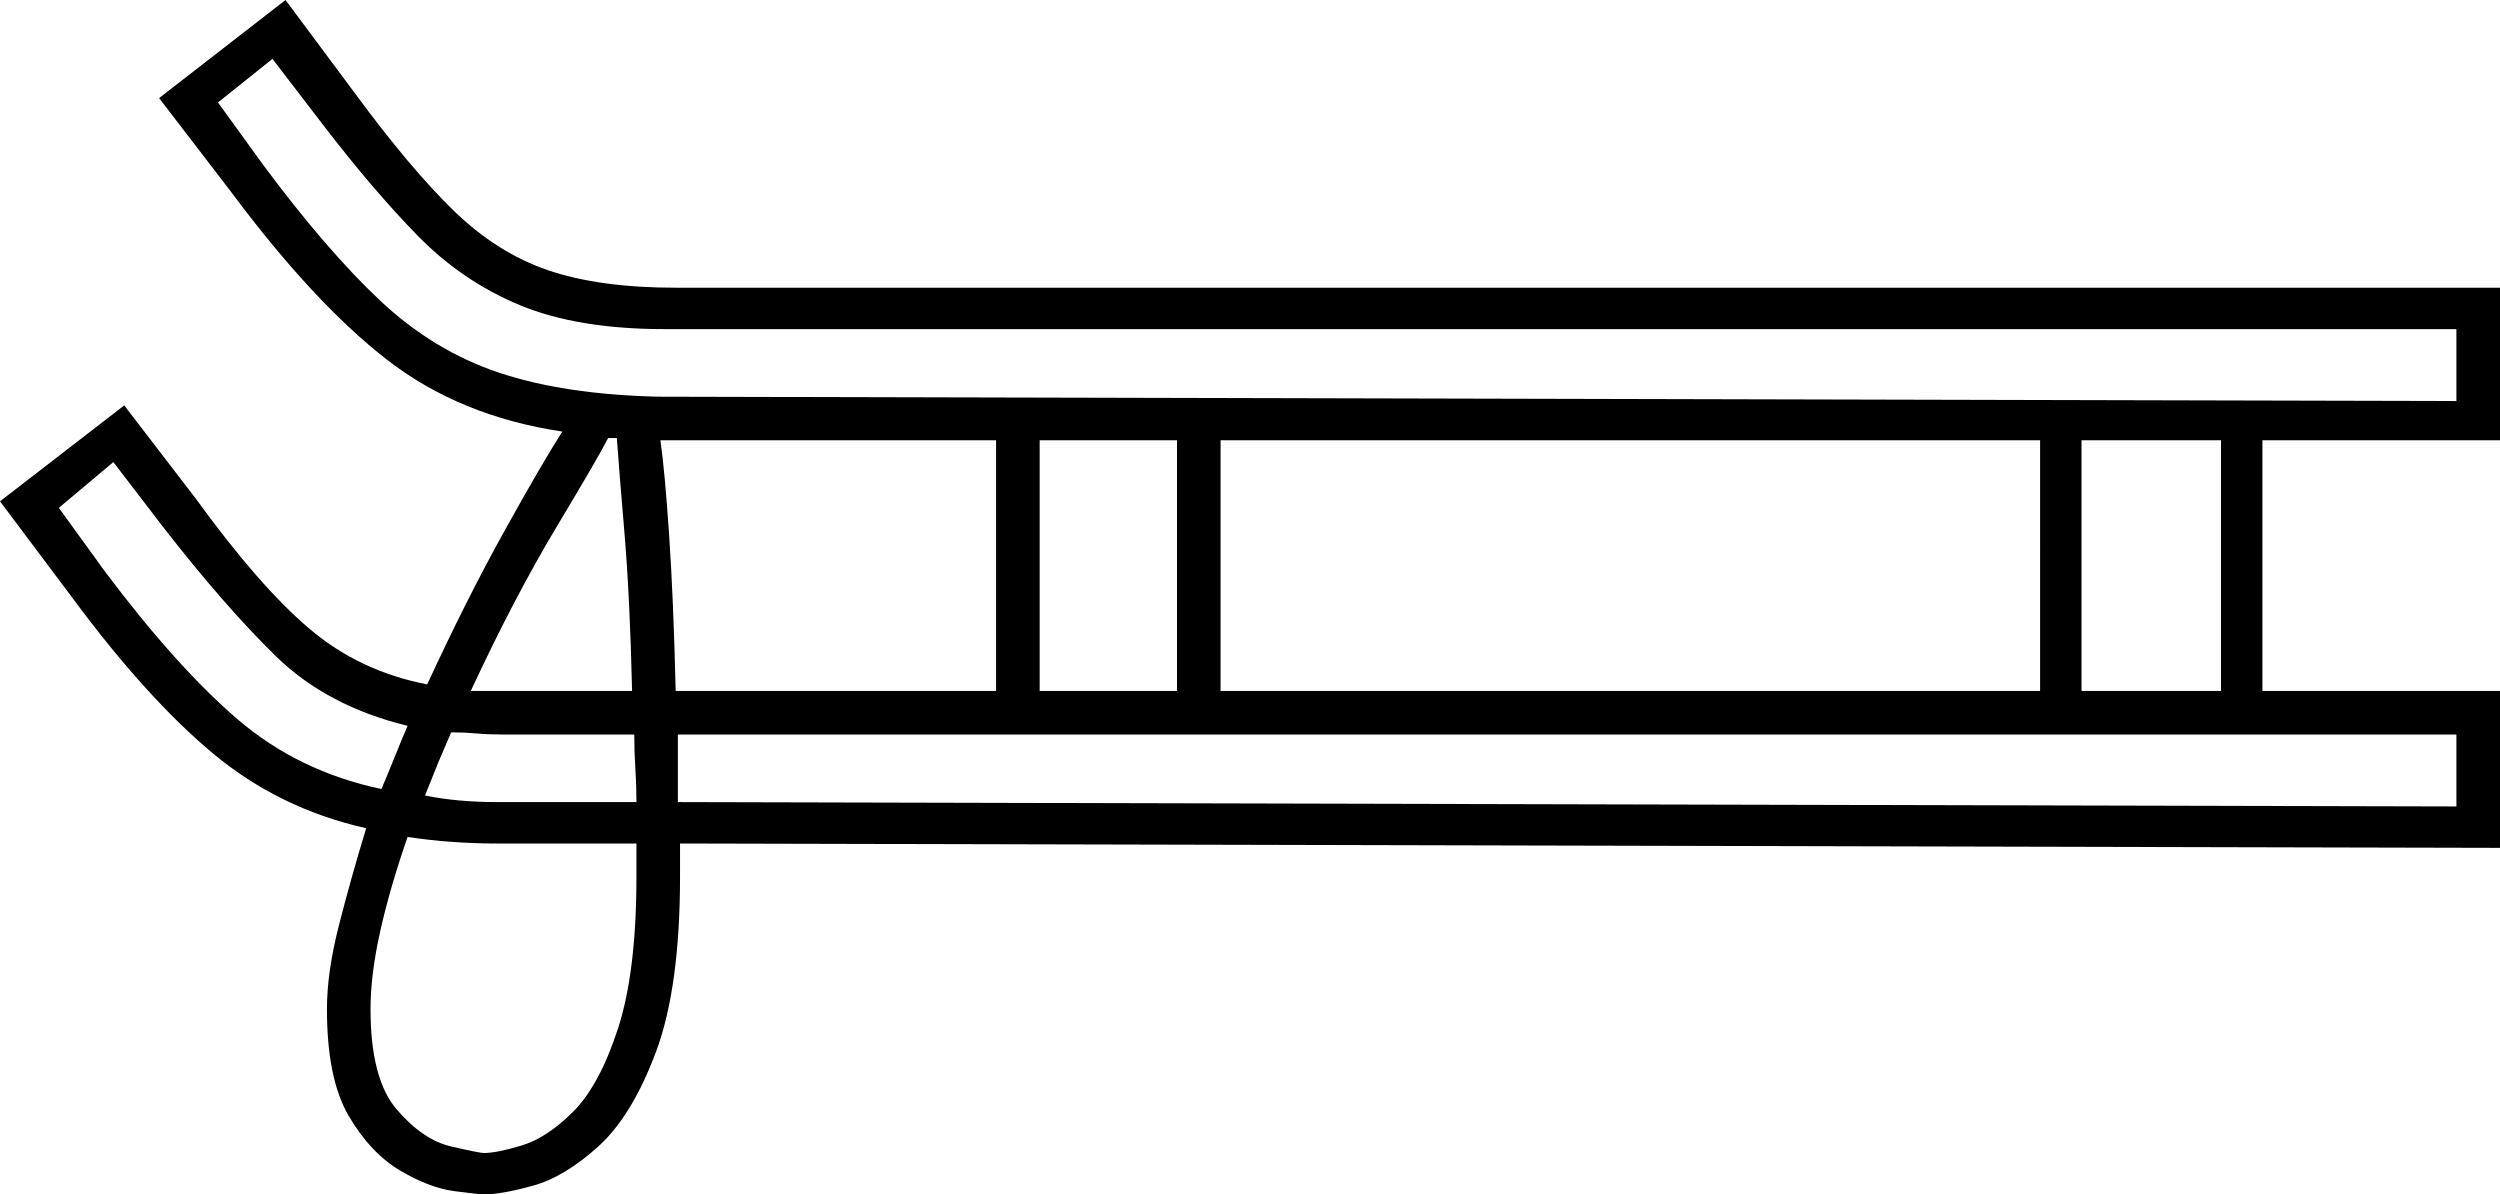 <svg xmlns="http://www.w3.org/2000/svg" viewBox="-10 0 1147 548"><path d="M212 548q-2 0-13.5-1.5t-25-9.5q-13.5-8-23.5-25t-10-49q0-17 5.5-38.5T158 380q-40-9-70.5-34.5T23 274l-33-44 57-44 33 43q29 40 52 59.5t54 25.5q18-39 35.5-70.5T248 198q-47-7-80.5-33T96 88L63 45l58-45 32 43q25 34 45 53.5t43.5 27.5q23.5 8 58.5 8h837v70h-109v115h109v72l-835-2v15q0 51-11 80.5T264.5 526q-15.5 14-30 18t-22.5 4zm905-364v-33H295q-40 0-66.5-11t-47-32Q161 87 138 57l-23-30-25 20 21 29q29 39 53.5 62t54.5 33q30 10 73 11zM206 317h74q-1-43-3.5-72.5T273 201h-4q-4 8-23.5 40.5T206 317zm94 0h147V202H293q2 14 4 43.5t3 71.5zm167 0h63V202h-63zm83 0h376V202H550zm395 0h64V202h-64zm-780 45q3-7 6-14.5t6-14.5q-37-9-60.5-32T65 242l-23-30-25 21 21 29q33 44 61 68t66 32zm117 6q0-8-.5-15.5T281 337h-60q-7 0-12.5-.5T197 336l-6 14-6 15q15 3 33 3zm835 2v-33H301v31zM212 529q6 0 17.5-3.5T253 510q12-12 20.5-38t8.5-70v-15h-64q-21 0-41-3-8 23-12.5 43t-4.5 36q0 32 12 46t25 17q13 3 15 3z" fill="currentColor"/></svg>
